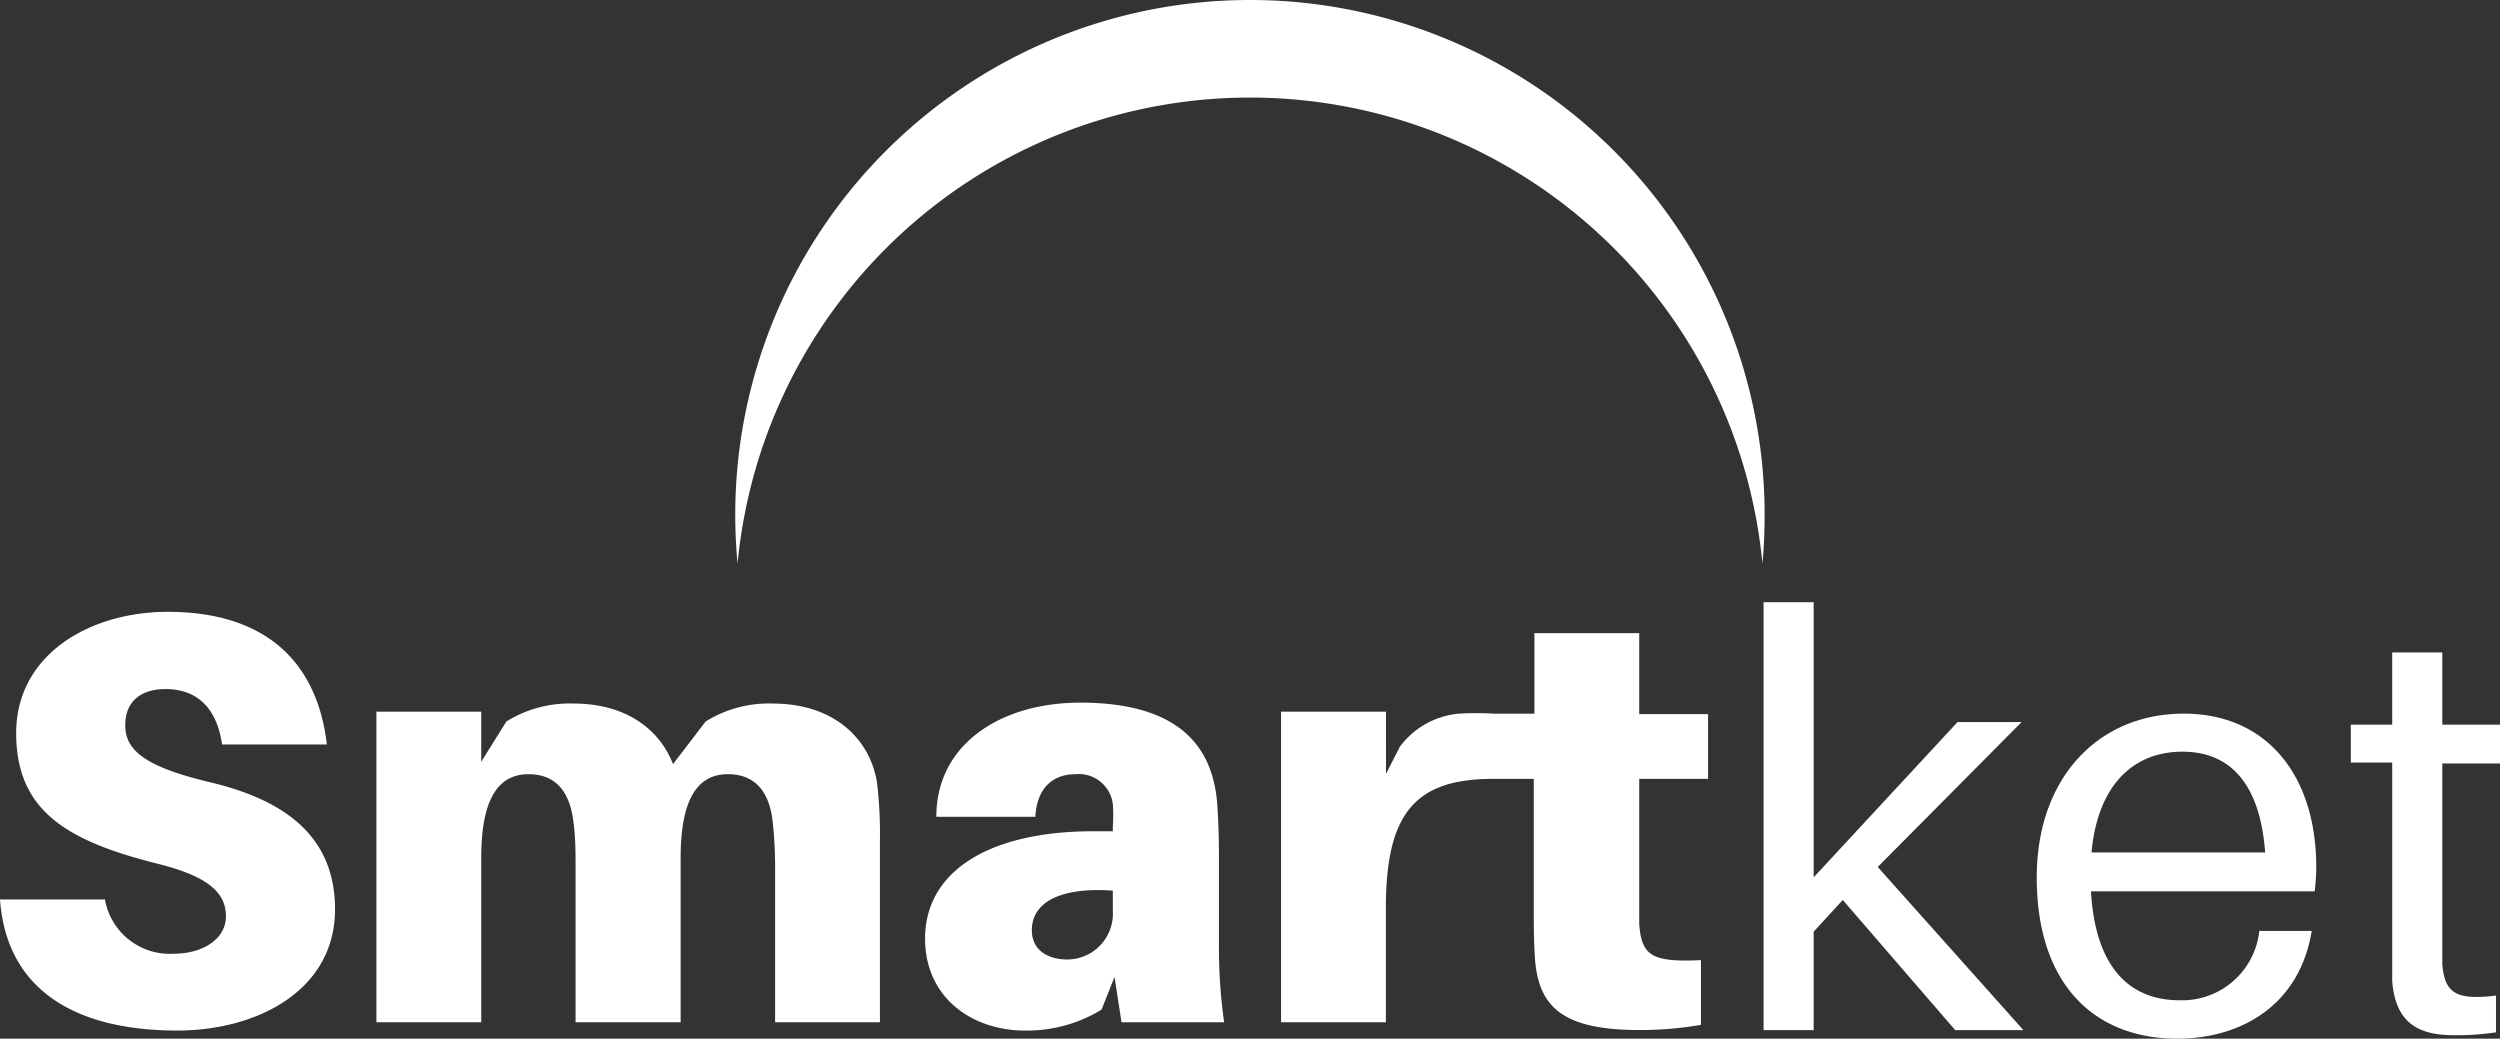 <svg xmlns="http://www.w3.org/2000/svg" viewBox="0 0 193.2 80.27"><rect x="0" y="0" width="193.2" height="80.27" fill="#333333" stroke="none"/><defs><style>.cls-1{fill:#fff;}</style></defs><g id="Capa_2" data-name="Capa 2"><g id="Capa_1-2" data-name="Capa 1"><path class="cls-1" d="M25.26,57.53h-8.1c-.36-2.56-1.72-4.28-4.37-4.28-1.85,0-3.11.91-3.11,2.8s1.44,3.19,6.58,4.41c6.84,1.62,9.63,5,9.63,9.82,0,6.21-5.94,9.36-12.2,9.36C5.81,79.64.5,76.49,0,69.51H8.11a5.08,5.08,0,0,0,5.35,4.19c2.26,0,4-1.17,4-2.88s-1.17-3-5-4c-7.07-1.75-11.21-4-11.21-10.17,0-6,5.58-9.37,11.75-9.37C21.16,47.31,24.59,51.77,25.26,57.53Z"/><path class="cls-1" d="M68,65V79h-8.1V66.76a31.31,31.31,0,0,0-.19-3.28c-.26-2.3-1.35-3.65-3.46-3.65-2.61,0-3.65,2.39-3.65,6.48V79H44.48V66.76c0-.76,0-2.07-.17-3.28-.28-2.3-1.36-3.65-3.47-3.65-2.61,0-3.65,2.39-3.65,6.48V79h-8.1V55h8.1v3.87l1.94-3.11a9.22,9.22,0,0,1,5.18-1.39c4.09,0,6.66,2,7.7,4.68l2.52-3.29a9.21,9.21,0,0,1,5.17-1.39c4.82,0,7.53,2.79,8.07,6.07A33.48,33.48,0,0,1,68,65Z"/><path class="cls-1" d="M86.13,75.5l-1,2.52a11,11,0,0,1-5.94,1.62c-4,0-7.7-2.48-7.7-7.11,0-5.14,4.86-8.29,13-8.29H86v-.36A13.29,13.29,0,0,0,86,62.13a2.65,2.65,0,0,0-2.88-2.3c-1.89,0-3,1.21-3.11,3.29l-7.65,0c0-5.63,5-8.82,11.12-8.82,7.61,0,10.22,3.37,10.58,7.74.09,1.22.14,2.61.14,4.1v6.75A41.48,41.48,0,0,0,94.6,79H86.67ZM86,70.41V68.83c-3.65-.27-6.26.68-6.26,3.07,0,1.44,1.13,2.25,2.75,2.25A3.54,3.54,0,0,0,86,70.41Z"/><path class="cls-1" d="M132,60.19v-5h-5.32V48.93h-8.1v6.22H115.4a23.84,23.84,0,0,0-2.66,0,6.4,6.4,0,0,0-4.56,2.56l-1.07,2.1V55H99V79h8.1V70.19c0-7.25,2.18-10,8.29-10h3.14v10c0,1.35,0,2.48.09,3.87.27,3.7,2.07,5.54,8.06,5.54a27.33,27.33,0,0,0,4.77-.4v-5c-3.83.18-4.59-.36-4.77-2.79,0-.63,0-1.53,0-2.34V60.19Z"/><path class="cls-1" d="M142.41,69.55,140.16,72v7.61h-3.87V46.54h3.87V67.8l11.12-12h4.95L145.11,67l11.26,12.61H151.1Z"/><path class="cls-1" d="M178.88,68.88H161.59c.36,6.3,3.33,8.42,6.84,8.42a6,6,0,0,0,6.17-5.36h4.05c-.94,5.77-5.49,8.33-10.4,8.33-6.21,0-10.85-4-10.85-12.47,0-7.75,4.82-12.65,11.35-12.65S179,60.05,179,67A16.72,16.72,0,0,1,178.88,68.88Zm-17.25-3h13.42c-.36-5-2.47-7.79-6.39-7.79S162.08,60.82,161.63,65.91Z"/><path class="cls-1" d="M188.74,72.66c0,.81,0,1.22,0,1.85.18,2.29,1.13,2.79,4.15,2.43v2.84a20.59,20.59,0,0,1-3.29.22c-3,0-4.5-1.21-4.73-4.19,0-.63,0-1.62,0-3V58.93h-3.2V56h3.2V50.42h3.87V56h4.46v3h-4.46Z"/><path class="cls-1" d="M96.6,0A39.78,39.78,0,0,0,56.82,39.78c0,1.27.06,2.53.18,3.76a39.78,39.78,0,0,1,79.2,0c.12-1.23.17-2.49.17-3.76A39.77,39.77,0,0,0,96.6,0Z"/></g></g></svg>
